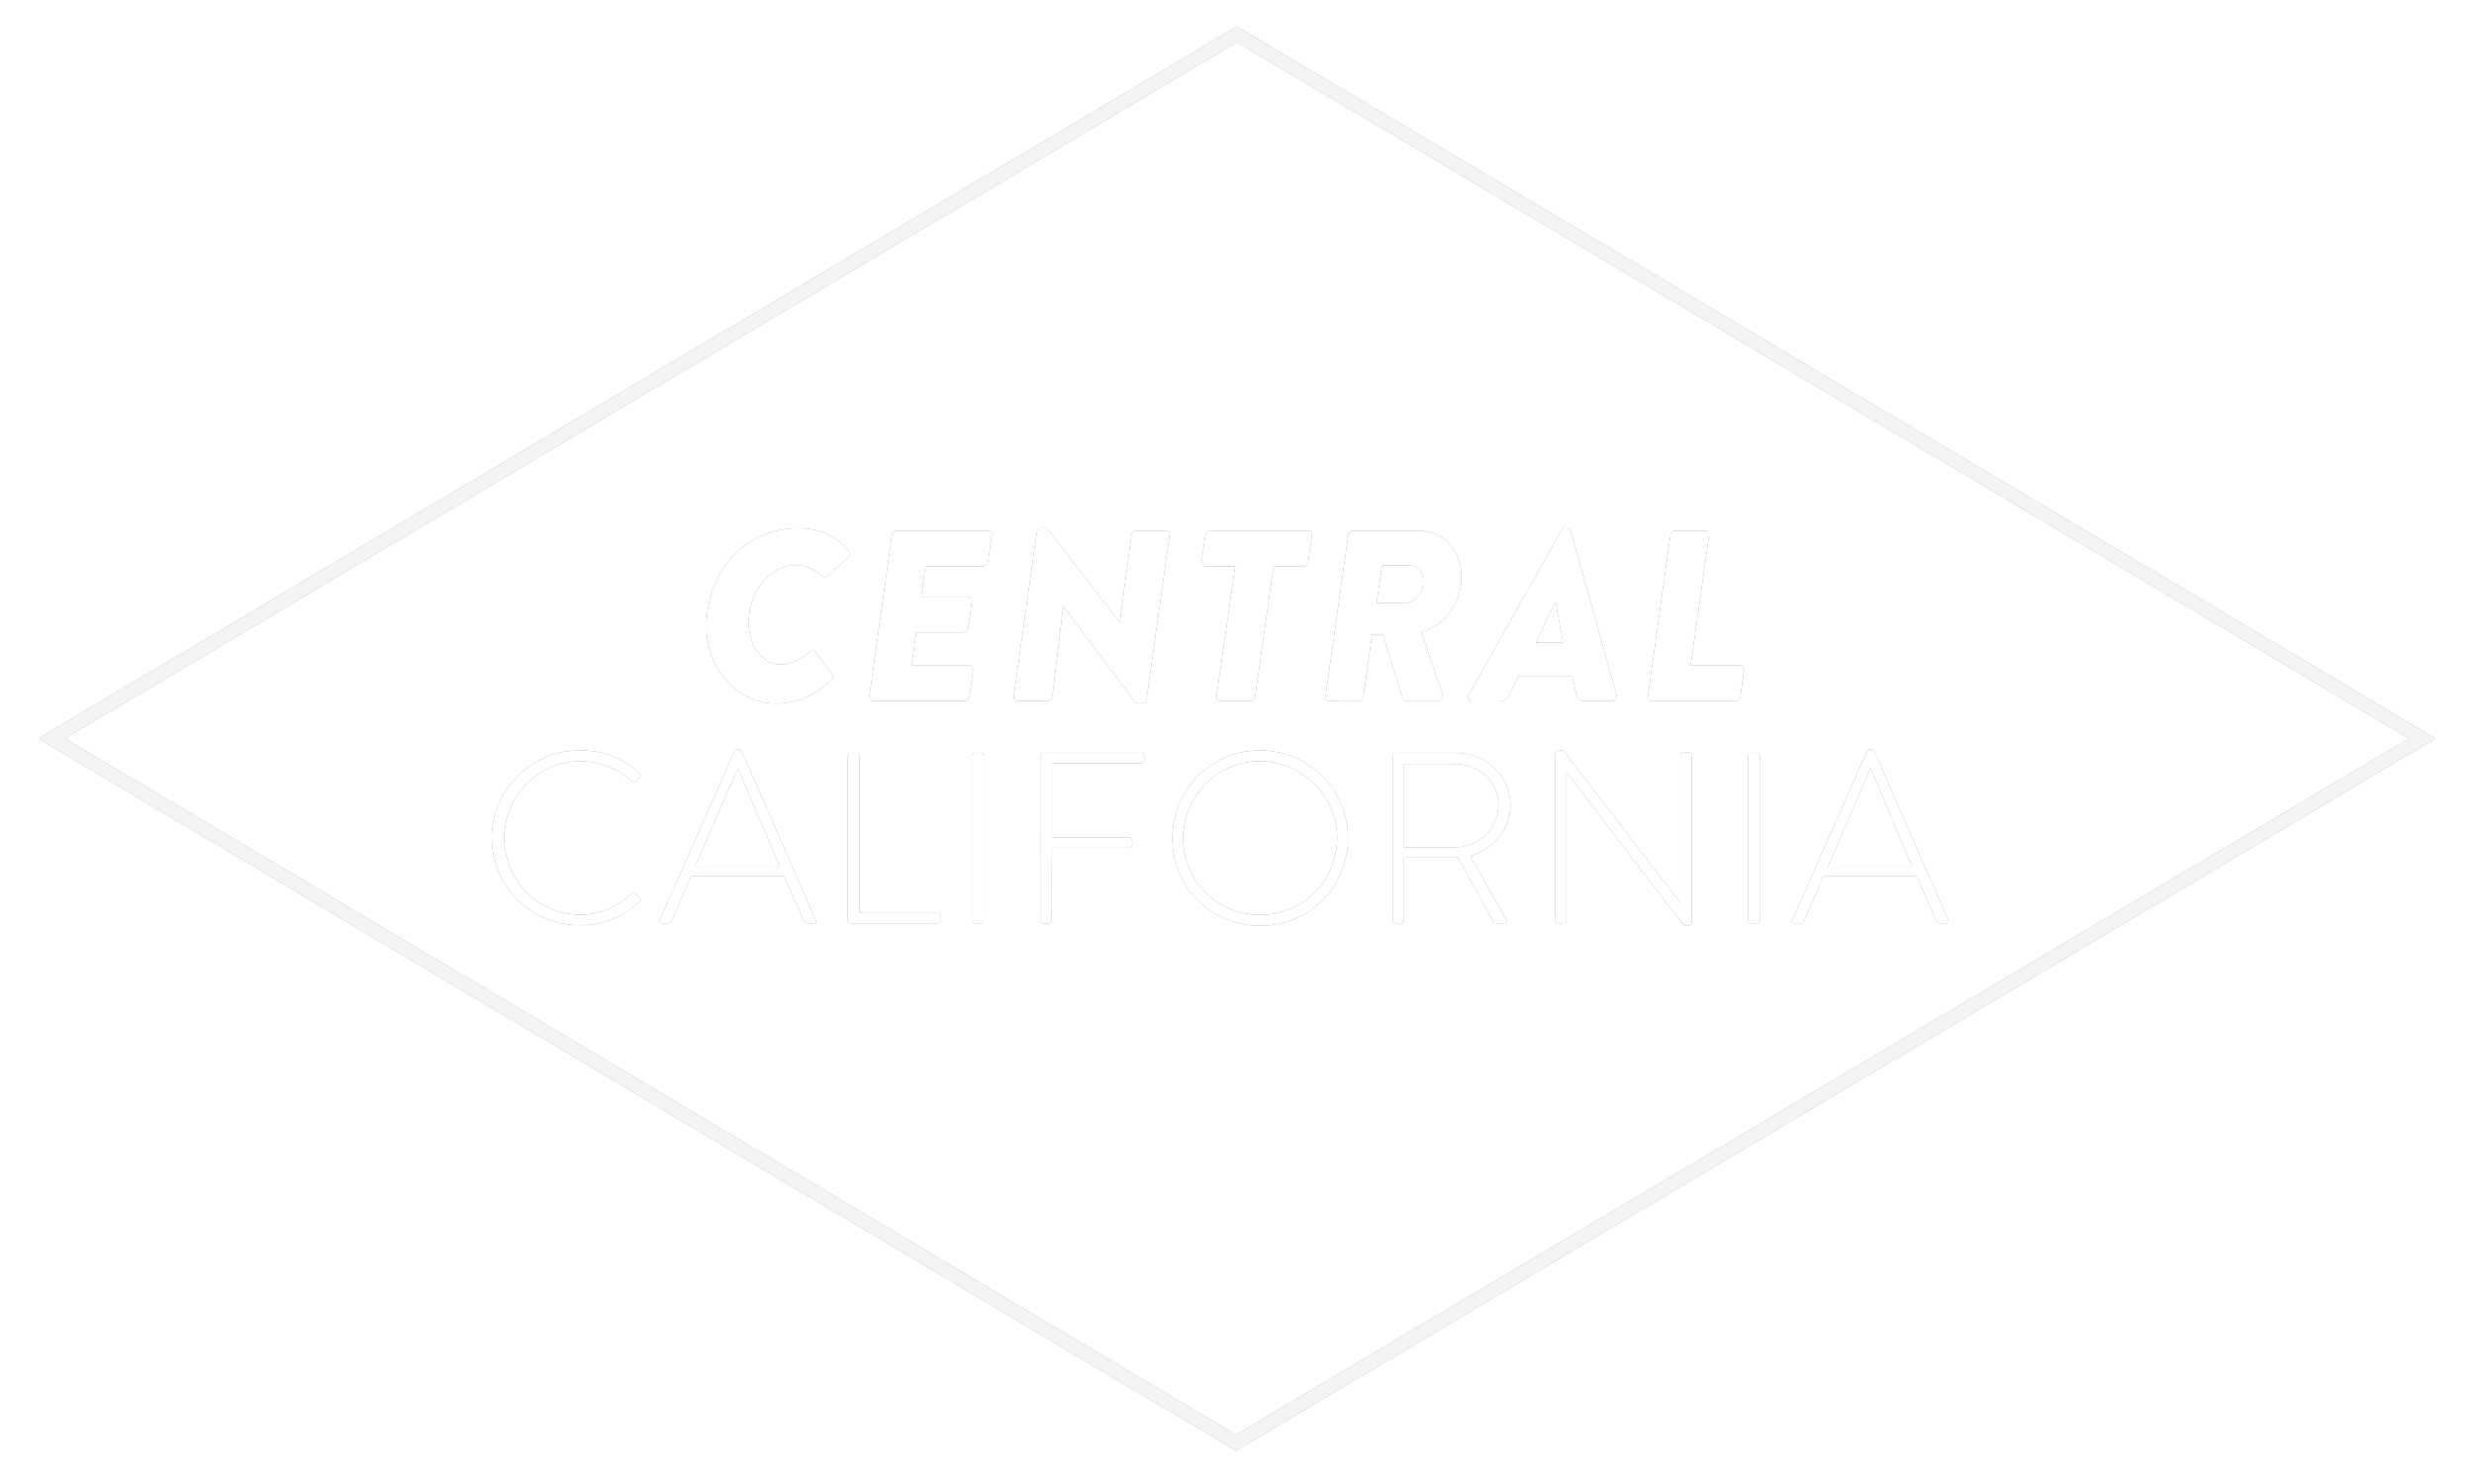 <?xml version="1.0" encoding="utf-8"?>
<!-- Generator: Adobe Illustrator 19.0.0, SVG Export Plug-In . SVG Version: 6.00 Build 0)  -->
<svg version="1.1" id="Layer_1" xmlns="http://www.w3.org/2000/svg" xmlns:xlink="http://www.w3.org/1999/xlink" x="0px" y="0px"
	 viewBox="0 0 914 548.4" style="enable-background:new 0 0 914 548.4;" xml:space="preserve">
<style type="text/css">
	.st0{opacity:0.9;}
	.st1{fill:#FFFFFF;}
	#shadow {filter:url('#blur');opacity:.5;}
</style>
<g id="shadow">
	<filter id="blur">
	  <feGaussianBlur in="SourceGraphic" stdDeviation="6" />
	</filter>
	<g id="XMLID_12_" class="st0">
		<path id="XMLID_13_" d="M456.6,536.1l-1.3-0.8L14.2,272.9L457,9.8l442.8,263.1L456.6,536.1z M24,272.9l432.6,257.3L890,272.9
			L457,15.6L24,272.9z"/>
	</g>
	<g id="XMLID_93_">
		<path id="XMLID_116_" d="M214.3,277.3c9.2,0,16,3.1,21.9,8.4c0.5,0.5,0.5,1.2,0.1,1.6l-1.4,1.5c-0.5,0.5-1,0.5-1.5-0.1
			c-5.1-4.6-11.6-7.4-19-7.4c-15.7,0-28.1,12.9-28.1,28.4c0,15.5,12.3,28.3,28.1,28.3c7.7,0,13.6-3.1,19-7.6
			c0.5-0.5,1.1-0.5,1.4-0.2l1.5,1.5c0.5,0.4,0.5,1.1,0,1.5c-6.1,5.9-13.9,8.7-22,8.7c-18,0-32.6-14.2-32.6-32.3
			C181.7,291.8,196.3,277.3,214.3,277.3z"/>
		<path id="XMLID_113_" d="M243.7,340.1l27.7-62.6c0.2-0.4,0.6-0.6,1.1-0.6h0.3c0.5,0,0.9,0.1,1.2,0.6l27.4,62.6
			c0.2,0.5,0.2,1.1-0.8,1.1h-2.3c-0.6,0-1.1-0.5-1.3-0.8l-7.3-16.6h-34.4l-7.2,16.6c-0.2,0.4-0.6,0.8-1.3,0.8h-2.5
			C243.7,341.2,243.4,340.8,243.7,340.1z M288.1,320.3L272.7,284h-0.2l-15.7,36.3H288.1z"/>
		<path id="XMLID_111_" d="M313.2,279.4c0-0.6,0.5-1.2,1.2-1.2h2c0.5,0,1.1,0.5,1.1,1.2v58h28.7c1.1,0,1.2,0.5,1.2,1.2v1.6
			c0,0.6-0.5,1-1.2,1h-31.8c-0.6,0-1.2-0.5-1.2-1.2V279.4z"/>
		<path id="XMLID_109_" d="M359,279.4c0-0.6,0.5-1.2,1.2-1.2h2c0.6,0,1.2,0.5,1.2,1.2V340c0,0.7-0.6,1.2-1.3,1.2h-1.9
			c-0.6,0-1.2-0.5-1.2-1.2V279.4z"/>
		<path id="XMLID_107_" d="M384.2,279.4c0-0.6,0.5-1.2,1.2-1.2h36.1c0.6,0,1.2,0.5,1.2,1.2v1.5c0,0.6-0.5,1.2-1.2,1.2h-32.9v27.4
			h28.5c0.6,0,1.2,0.5,1.2,1.2c0,1,0.2,2.6-1.2,2.6h-28.5l-0.1,26.8c0,0.6-0.5,1.2-1.4,1.2h-1.6c-0.6,0-1.2-0.5-1.2-1.2V279.4z"/>
		<path id="XMLID_104_" d="M465.5,277.3c18.1,0,32.5,14.5,32.5,32.5c0,18.1-14.4,32.3-32.5,32.3c-18,0-32.4-14.2-32.4-32.3
			C433.1,291.8,447.5,277.3,465.5,277.3z M465.5,338.1c15.7,0,28.5-12.6,28.5-28.3c0-15.7-12.8-28.5-28.5-28.5s-28.4,12.8-28.4,28.5
			C437.1,325.5,449.8,338.1,465.5,338.1z"/>
		<path id="XMLID_101_" d="M514.4,279.4c0-0.6,0.4-1.2,1.2-1.2h22.3c11,0,20.1,8.3,20.1,19.3c0,9.1-6.3,16.4-14.8,18.8l13.1,23.3
			c0.5,0.7,0.3,1.6-0.6,1.6h-2.8c-0.6,0-1-0.3-1.3-0.8l-13-23.6c-1.2,0.1-2.2,0.1-3.3,0.1h-16.6V340c0,0.6-0.5,1.2-1.4,1.2h-1.6
			c-0.6,0-1.2-0.5-1.2-1.2V279.4z M537.7,313.1c8.6,0,15.9-6.8,15.9-15.7c0-8.5-7.3-15.1-16-15.1h-18.9v30.8H537.7z"/>
		<path id="XMLID_99_" d="M574.7,278.5c0-0.7,0.6-1.2,1.3-1.2h1.5l43.2,56.2c0.1,0,0.1,0,0.1,0v-54.2c0-0.6,0.5-1.2,1.2-1.2h1.8
			c0.6,0,1.2,0.5,1.2,1.2v61.6c0,0.8-0.7,1.2-1.4,1.2h-1.2c-0.1,0-0.8-0.3-43.6-56.8h-0.1V340c0,0.6-0.5,1.2-1.2,1.2h-1.7
			c-0.6,0-1.2-0.5-1.2-1.2V278.5z"/>
		<path id="XMLID_97_" d="M645.9,279.4c0-0.6,0.5-1.2,1.2-1.2h2c0.6,0,1.2,0.5,1.2,1.2V340c0,0.7-0.6,1.2-1.3,1.2H647
			c-0.6,0-1.2-0.5-1.2-1.2V279.4z"/>
		<path id="XMLID_94_" d="M662.1,340.1l27.7-62.6c0.2-0.4,0.6-0.6,1.1-0.6h0.3c0.5,0,0.9,0.1,1.2,0.6l27.4,62.6
			c0.2,0.5,0.2,1.1-0.8,1.1h-2.3c-0.6,0-1.1-0.5-1.3-0.8l-7.3-16.6h-34.4l-7.2,16.6c-0.2,0.4-0.6,0.8-1.3,0.8h-2.5
			C662.1,341.2,661.8,340.8,662.1,340.1z M706.5,320.3L691.1,284H691l-15.7,36.3H706.5z"/>
	</g>
	<g id="XMLID_19_">
		<path id="XMLID_91_" d="M294.8,195.2c8,0,14.1,2.8,18.9,8.4c0.5,0.7,0.5,1.8-0.4,2.5l-7.7,6.8c-0.7,0.6-1.5,0.5-2.1,0
			c-2.2-2.5-6.1-4.1-9.7-4.1c-9.3,0-17.2,9.9-17.2,21.3c0,8.5,4.8,15.5,12.1,15.5c3.1,0,7.3-2.1,10.4-4.7c0.6-0.5,1.7-0.5,2.2,0.1
			l6.1,8.1c0.5,0.7,0.2,1.8-0.5,2.4c-6.4,5.9-13.1,8.5-20.3,8.5c-13.6,0-25.6-12.5-25.6-28.3C261,211.1,275.3,195.2,294.8,195.2z"/>
		<path id="XMLID_89_" d="M329.5,197.8c0.1-0.9,0.9-1.7,1.7-1.7h33.9c0.9,0,1.4,0.8,1.3,1.7l-1.4,9.8c-0.1,0.9-0.8,1.7-1.7,1.7
			h-21.4l-1.6,11.2h17.5c0.8,0,1.4,0.8,1.3,1.7l-1.4,9.8c-0.2,1-1,1.7-1.8,1.7h-17.4l-1.7,12.1h21.4c0.9,0,1.3,0.8,1.3,1.7l-1.3,9.8
			c-0.1,0.9-0.9,1.7-1.8,1.7h-33.9c-0.9,0-1.4-0.8-1.3-1.7L329.5,197.8z"/>
		<path id="XMLID_87_" d="M383,196.8c0.1-0.9,1-1.6,1.8-1.6h2l26.8,34.7h0.1l4.3-32.1c0.1-0.9,0.8-1.7,1.7-1.7h11
			c0.8,0,1.5,0.7,1.4,1.5l-8.5,60.7c-0.1,0.9-0.9,1.6-1.7,1.6h-2.2l-26.8-35.8h-0.1l-4,33.2c-0.2,0.9-0.9,1.7-1.8,1.7h-11.1
			c-0.7,0-1.4-0.7-1.4-1.5L383,196.8z"/>
		<path id="XMLID_66_" d="M456.3,209.3h-11c-0.9,0-1.4-0.8-1.4-1.7l1.4-9.8c0.1-0.9,0.9-1.7,1.7-1.7h36.4c0.9,0,1.4,0.8,1.3,1.7
			l-1.4,9.8c-0.1,0.9-0.8,1.7-1.7,1.7h-11.1l-6.8,48.1c-0.1,0.9-1,1.7-1.8,1.7h-11.2c-0.8,0-1.4-0.8-1.3-1.7L456.3,209.3z"/>
		<path id="XMLID_30_" d="M498.1,197.8c0.1-0.9,0.9-1.7,1.7-1.7h24.3c9.4,0,15.8,7.6,15.8,16.9c0,9.6-5.5,17.7-14.8,20.6l7.8,22.9
			c0.4,1.2-0.4,2.6-1.7,2.6h-11.6c-0.6,0-1.2-0.4-1.3-0.8l-7.4-23.8h-4l-3.2,22.9c-0.1,0.9-0.9,1.7-1.7,1.7H491
			c-0.9,0-1.4-0.8-1.3-1.7L498.1,197.8z M518.5,223c4.2,0,7.3-4,7.3-8.3c0-3.1-1.6-5.8-4.9-5.8h-10.3l-2,14H518.5z"/>
		<path id="XMLID_22_" d="M542.6,256.8l34.1-60.6c0.4-0.5,0.8-1,1.5-1h0.8c0.6,0,1.1,0.5,1.3,1l16.9,60.6c0.4,1.2-0.5,2.3-1.7,2.3
			h-10.2c-1.6,0-2.5-0.5-2.9-2.2l-1.5-7.1h-19.9l-3.5,7.2c-0.5,1.2-1.7,2.2-3.6,2.2h-10.3C542.4,259.1,542,257.9,542.6,256.8z
			 M577.5,237.5l-2.8-15h-0.1l-7.2,15H577.5z"/>
		<path id="XMLID_20_" d="M617.1,197.8c0.1-0.9,0.9-1.7,1.8-1.7h11.2c0.8,0,1.4,0.8,1.3,1.7l-6.8,48.1H643c0.9,0,1.3,0.8,1.3,1.7
			l-1.3,9.8c-0.1,0.9-0.9,1.7-1.8,1.7h-31c-0.9,0-1.4-0.8-1.4-1.7L617.1,197.8z"/>
	</g>
</g>
<g id="XMLID_82_" class="st0">
	<path id="XMLID_83_" class="st1" d="M456.6,536.1l-1.3-0.8L14.2,272.9L457,9.8l442.8,263.1L456.6,536.1z M24,272.9l432.6,257.3
		L890,272.9L457,15.6L24,272.9z"/>
</g>
<g id="XMLID_44_">
	<path id="XMLID_47_" class="st1" d="M214.3,277.3c9.2,0,16,3.1,21.9,8.4c0.5,0.5,0.5,1.2,0.1,1.6l-1.4,1.5c-0.5,0.5-1,0.5-1.5-0.1
		c-5.1-4.6-11.6-7.4-19-7.4c-15.7,0-28.1,12.9-28.1,28.4c0,15.5,12.3,28.3,28.1,28.3c7.7,0,13.6-3.1,19-7.6c0.5-0.5,1.1-0.5,1.4-0.2
		l1.5,1.5c0.5,0.4,0.5,1.1,0,1.5c-6.1,5.9-13.9,8.7-22,8.7c-18,0-32.6-14.2-32.6-32.3C181.7,291.8,196.3,277.3,214.3,277.3z"/>
	<path id="XMLID_49_" class="st1" d="M243.7,340.1l27.7-62.6c0.2-0.4,0.6-0.6,1.1-0.6h0.3c0.5,0,0.9,0.1,1.2,0.6l27.4,62.6
		c0.2,0.5,0.2,1.1-0.8,1.1h-2.3c-0.6,0-1.1-0.5-1.3-0.8l-7.3-16.6h-34.4l-7.2,16.6c-0.2,0.4-0.6,0.8-1.3,0.8h-2.5
		C243.7,341.2,243.4,340.8,243.7,340.1z M288.1,320.3L272.7,284h-0.2l-15.7,36.3H288.1z"/>
	<path id="XMLID_52_" class="st1" d="M313.2,279.4c0-0.6,0.5-1.2,1.2-1.2h2c0.5,0,1.1,0.5,1.1,1.2v58h28.7c1.1,0,1.2,0.5,1.2,1.2
		v1.6c0,0.6-0.5,1-1.2,1h-31.8c-0.6,0-1.2-0.5-1.2-1.2V279.4z"/>
	<path id="XMLID_54_" class="st1" d="M359,279.4c0-0.6,0.5-1.2,1.2-1.2h2c0.6,0,1.2,0.5,1.2,1.2V340c0,0.7-0.6,1.2-1.3,1.2h-1.9
		c-0.6,0-1.2-0.5-1.2-1.2V279.4z"/>
	<path id="XMLID_58_" class="st1" d="M384.2,279.4c0-0.6,0.5-1.2,1.2-1.2h36.1c0.6,0,1.2,0.5,1.2,1.2v1.5c0,0.6-0.5,1.2-1.2,1.2
		h-32.9v27.4h28.5c0.6,0,1.2,0.5,1.2,1.2c0,1,0.2,2.6-1.2,2.6h-28.5l-0.1,26.8c0,0.6-0.5,1.2-1.4,1.2h-1.6c-0.6,0-1.2-0.5-1.2-1.2
		V279.4z"/>
	<path id="XMLID_63_" class="st1" d="M465.5,277.3c18.1,0,32.5,14.5,32.5,32.5c0,18.1-14.4,32.3-32.5,32.3
		c-18,0-32.4-14.2-32.4-32.3C433.1,291.8,447.5,277.3,465.5,277.3z M465.5,338.1c15.7,0,28.5-12.6,28.5-28.3
		c0-15.7-12.8-28.5-28.5-28.5s-28.4,12.8-28.4,28.5C437.1,325.5,449.8,338.1,465.5,338.1z"/>
	<path id="XMLID_72_" class="st1" d="M514.4,279.4c0-0.6,0.4-1.2,1.2-1.2h22.3c11,0,20.1,8.3,20.1,19.3c0,9.1-6.3,16.4-14.8,18.8
		l13.1,23.3c0.5,0.7,0.3,1.6-0.6,1.6h-2.8c-0.6,0-1-0.3-1.3-0.8l-13-23.6c-1.2,0.1-2.2,0.1-3.3,0.1h-16.6V340c0,0.6-0.5,1.2-1.4,1.2
		h-1.6c-0.6,0-1.2-0.5-1.2-1.2V279.4z M537.7,313.1c8.6,0,15.9-6.8,15.9-15.7c0-8.5-7.3-15.1-16-15.1h-18.9v30.8H537.7z"/>
	<path id="XMLID_75_" class="st1" d="M574.7,278.5c0-0.7,0.6-1.2,1.3-1.2h1.5l43.2,56.2c0.1,0,0.1,0,0.1,0v-54.2
		c0-0.6,0.5-1.2,1.2-1.2h1.8c0.6,0,1.2,0.5,1.2,1.2v61.6c0,0.8-0.7,1.2-1.4,1.2h-1.2c-0.1,0-0.8-0.3-43.6-56.8h-0.1V340
		c0,0.6-0.5,1.2-1.2,1.2h-1.7c-0.6,0-1.2-0.5-1.2-1.2V278.5z"/>
	<path id="XMLID_77_" class="st1" d="M645.9,279.4c0-0.6,0.5-1.2,1.2-1.2h2c0.6,0,1.2,0.5,1.2,1.2V340c0,0.7-0.6,1.2-1.3,1.2H647
		c-0.6,0-1.2-0.5-1.2-1.2V279.4z"/>
	<path id="XMLID_79_" class="st1" d="M662.1,340.1l27.7-62.6c0.2-0.4,0.6-0.6,1.1-0.6h0.3c0.5,0,0.9,0.1,1.2,0.6l27.4,62.6
		c0.2,0.5,0.2,1.1-0.8,1.1h-2.3c-0.6,0-1.1-0.5-1.3-0.8l-7.3-16.6h-34.4l-7.2,16.6c-0.2,0.4-0.6,0.8-1.3,0.8h-2.5
		C662.1,341.2,661.8,340.8,662.1,340.1z M706.5,320.3L691.1,284H691l-15.7,36.3H706.5z"/>
</g>
<g id="XMLID_14_">
	<path id="XMLID_42_" class="st1" d="M294.8,195.2c8,0,14.1,2.8,18.9,8.4c0.5,0.7,0.5,1.8-0.4,2.5l-7.7,6.8c-0.7,0.6-1.5,0.5-2.1,0
		c-2.2-2.5-6.1-4.1-9.7-4.1c-9.3,0-17.2,9.9-17.2,21.3c0,8.5,4.8,15.5,12.1,15.5c3.1,0,7.3-2.1,10.4-4.7c0.6-0.5,1.7-0.5,2.2,0.1
		l6.1,8.1c0.5,0.7,0.2,1.8-0.5,2.4c-6.4,5.9-13.1,8.5-20.3,8.5c-13.6,0-25.6-12.5-25.6-28.3C261,211.1,275.3,195.2,294.8,195.2z"/>
	<path id="XMLID_15_" class="st1" d="M329.5,197.8c0.1-0.9,0.9-1.7,1.7-1.7h33.9c0.9,0,1.4,0.8,1.3,1.7l-1.4,9.8
		c-0.1,0.9-0.8,1.7-1.7,1.7h-21.4l-1.6,11.2h17.5c0.8,0,1.4,0.8,1.3,1.7l-1.4,9.8c-0.2,1-1,1.7-1.8,1.7h-17.4l-1.7,12.1h21.4
		c0.9,0,1.3,0.8,1.3,1.7l-1.3,9.8c-0.1,0.9-0.9,1.7-1.8,1.7h-33.9c-0.9,0-1.4-0.8-1.3-1.7L329.5,197.8z"/>
	<path id="XMLID_16_" class="st1" d="M383,196.8c0.1-0.9,1-1.6,1.8-1.6h2l26.8,34.7h0.1l4.3-32.1c0.1-0.9,0.8-1.7,1.7-1.7h11
		c0.8,0,1.5,0.7,1.4,1.5l-8.5,60.7c-0.1,0.9-0.9,1.6-1.7,1.6h-2.2l-26.8-35.8h-0.1l-4,33.2c-0.2,0.9-0.9,1.7-1.8,1.7h-11.1
		c-0.7,0-1.4-0.7-1.4-1.5L383,196.8z"/>
	<path id="XMLID_33_" class="st1" d="M456.3,209.3h-11c-0.9,0-1.4-0.8-1.4-1.7l1.4-9.8c0.1-0.9,0.9-1.7,1.7-1.7h36.4
		c0.9,0,1.4,0.8,1.3,1.7l-1.4,9.8c-0.1,0.9-0.8,1.7-1.7,1.7h-11.1l-6.8,48.1c-0.1,0.9-1,1.7-1.8,1.7h-11.2c-0.8,0-1.4-0.8-1.3-1.7
		L456.3,209.3z"/>
	<path id="XMLID_35_" class="st1" d="M498.1,197.8c0.1-0.9,0.9-1.7,1.7-1.7h24.3c9.4,0,15.8,7.6,15.8,16.9c0,9.6-5.5,17.7-14.8,20.6
		l7.8,22.9c0.4,1.2-0.4,2.6-1.7,2.6h-11.6c-0.6,0-1.2-0.4-1.3-0.8l-7.4-23.8h-4l-3.2,22.9c-0.1,0.9-0.9,1.7-1.7,1.7H491
		c-0.9,0-1.4-0.8-1.3-1.7L498.1,197.8z M518.5,223c4.2,0,7.3-4,7.3-8.3c0-3.1-1.6-5.8-4.9-5.8h-10.3l-2,14H518.5z"/>
	<path id="XMLID_38_" class="st1" d="M542.6,256.8l34.1-60.6c0.4-0.5,0.8-1,1.5-1h0.8c0.6,0,1.1,0.5,1.3,1l16.9,60.6
		c0.4,1.2-0.5,2.3-1.7,2.3h-10.2c-1.6,0-2.5-0.5-2.9-2.2l-1.5-7.1h-19.9l-3.5,7.2c-0.5,1.2-1.7,2.2-3.6,2.2h-10.3
		C542.4,259.1,542,257.9,542.6,256.8z M577.5,237.5l-2.8-15h-0.1l-7.2,15H577.5z"/>
	<path id="XMLID_45_" class="st1" d="M617.1,197.8c0.1-0.9,0.9-1.7,1.8-1.7h11.2c0.8,0,1.4,0.8,1.3,1.7l-6.8,48.1H643
		c0.9,0,1.3,0.8,1.3,1.7l-1.3,9.8c-0.1,0.9-0.9,1.7-1.8,1.7h-31c-0.9,0-1.4-0.8-1.4-1.7L617.1,197.8z"/>
</g>
</svg>
